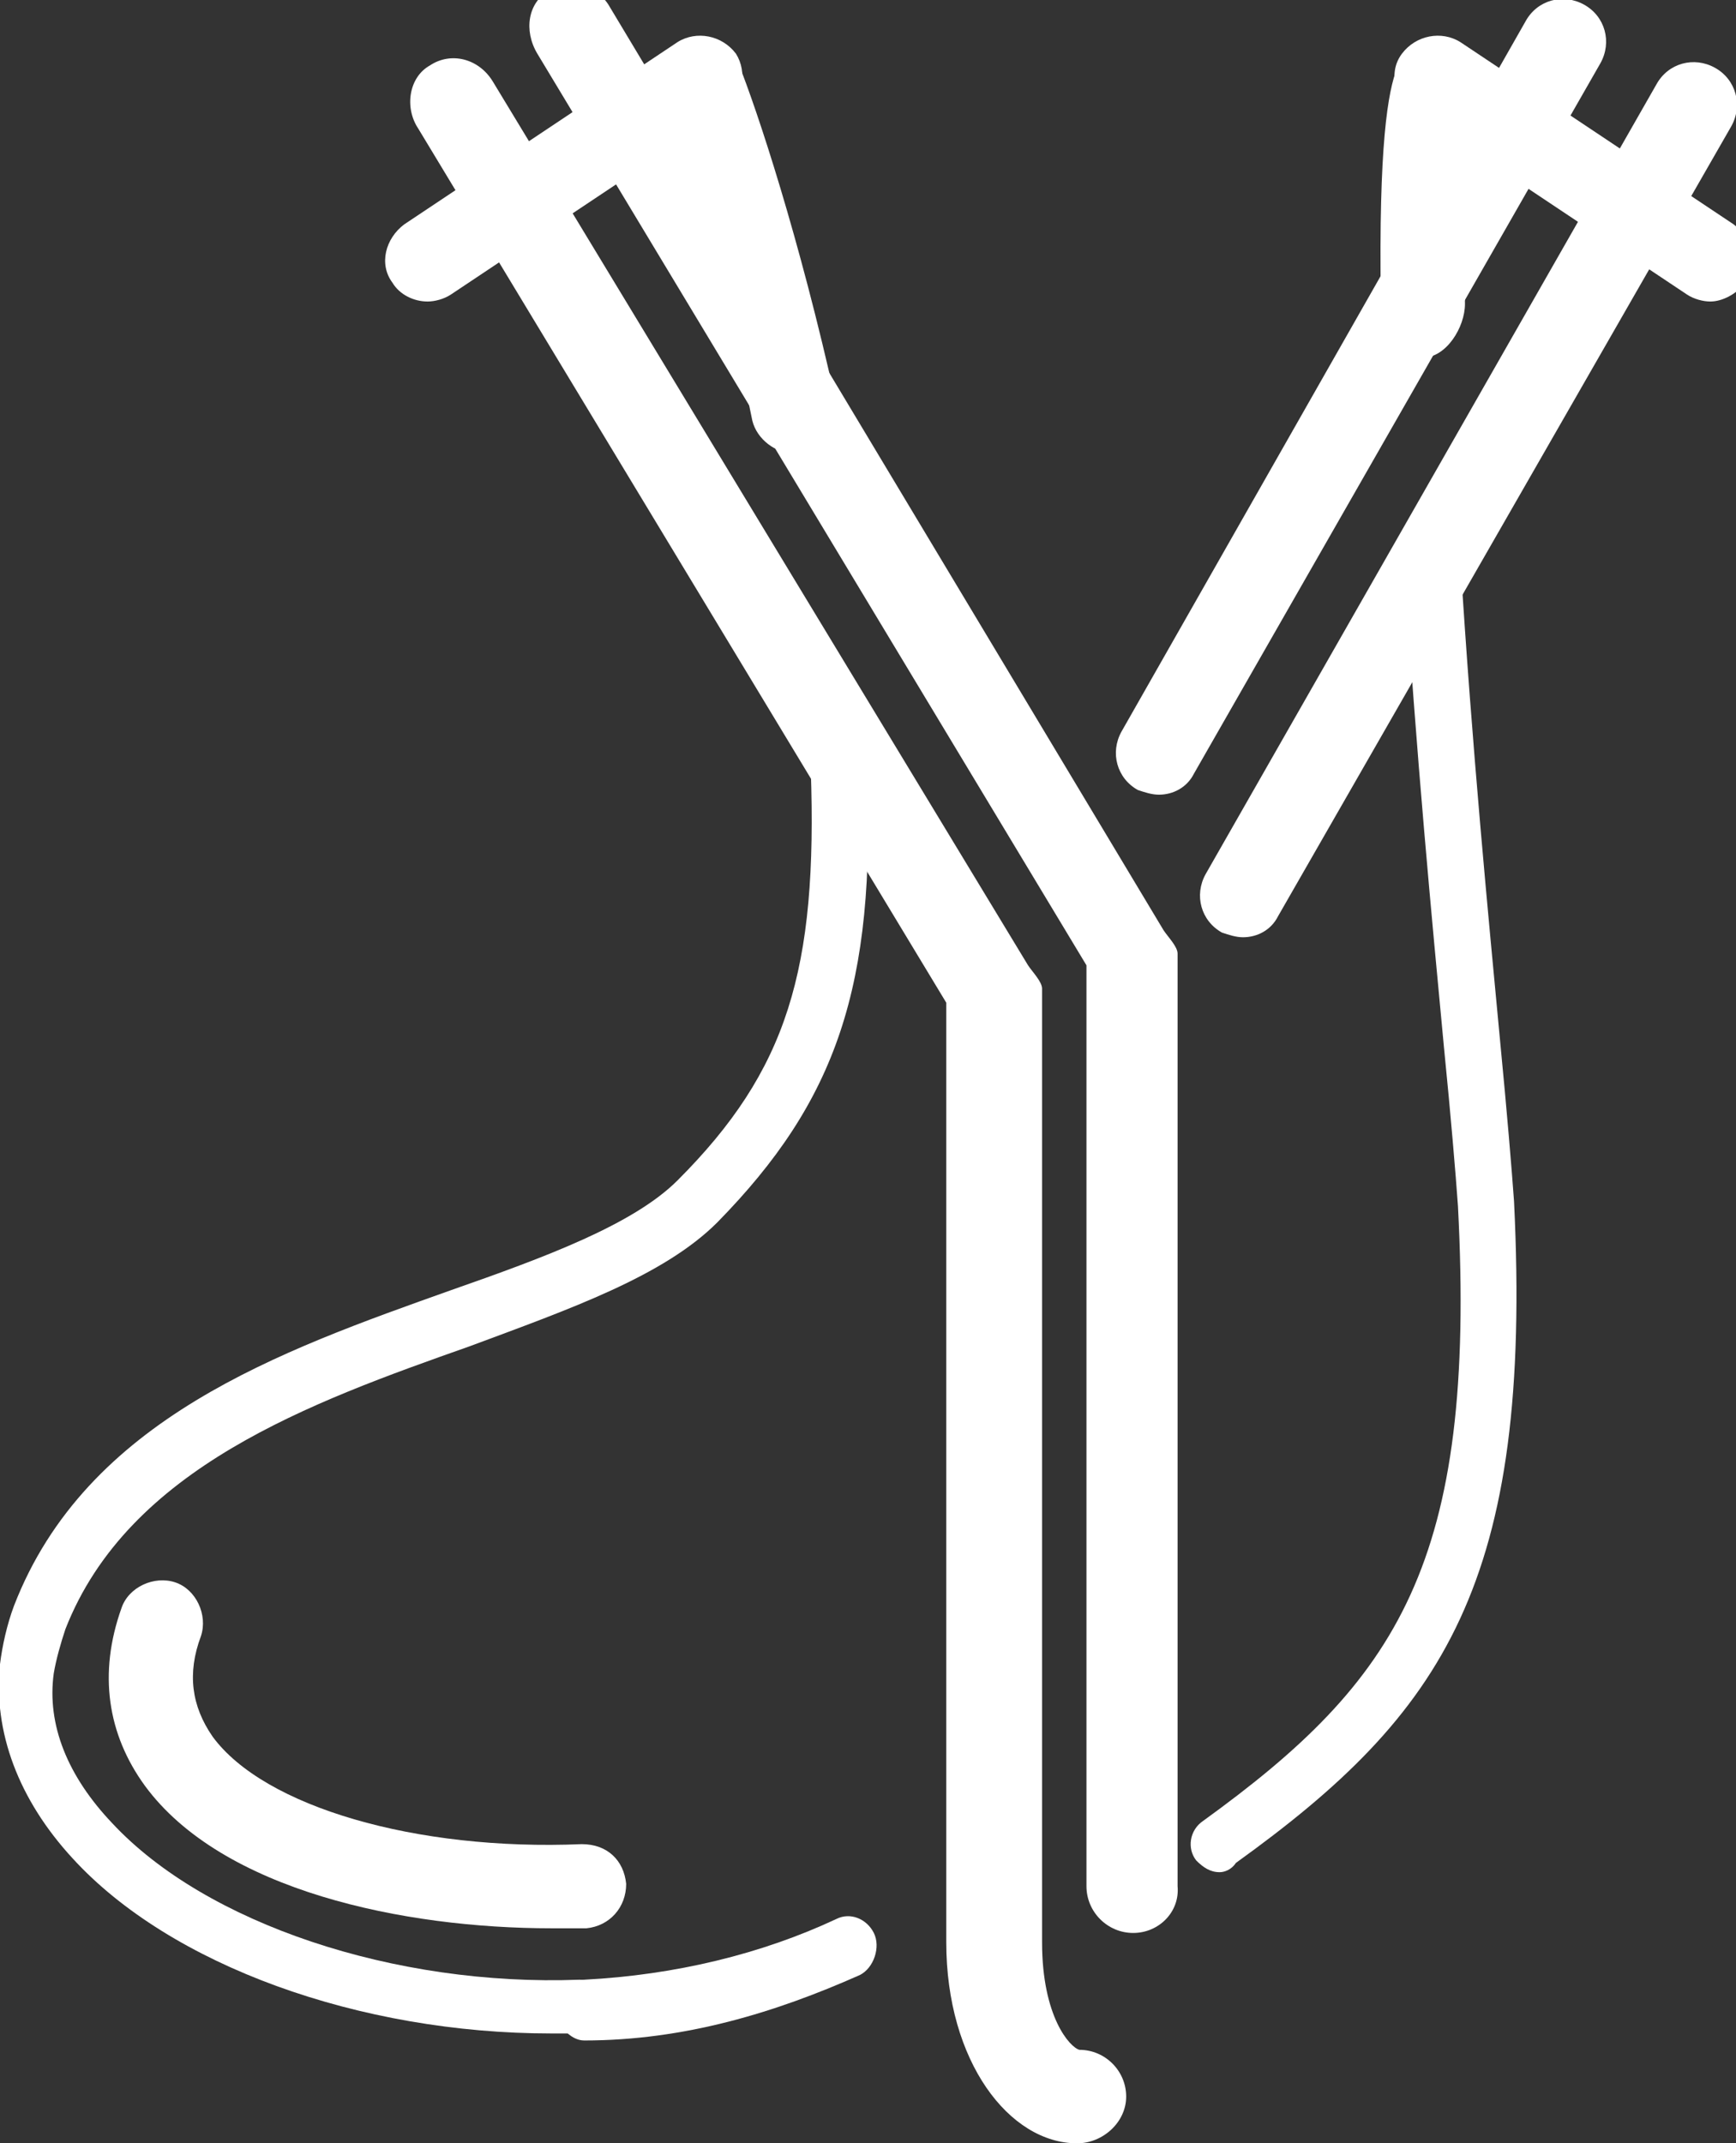 <?xml version="1.0" encoding="utf-8"?>
<!-- Generator: Adobe Illustrator 17.1.0, SVG Export Plug-In . SVG Version: 6.00 Build 0)  -->
<!DOCTYPE svg PUBLIC "-//W3C//DTD SVG 1.1//EN" "http://www.w3.org/Graphics/SVG/1.1/DTD/svg11.dtd">
<svg version="1.1" xmlns="http://www.w3.org/2000/svg" xmlns:xlink="http://www.w3.org/1999/xlink" x="0px" y="0px"
	 viewBox="0 0 74.3 91.7" enable-background="new 0 0 74.3 91.7" xml:space="preserve">
<rect x="0" y="0" width="74.3" height="91.7" fill="#333333" stroke="none"/>
<g id="Calque_2" display="none">
	<rect x="-555" y="-1504.2" display="inline" fill="#3A1654" stroke="#FFFFFF" stroke-miterlimit="10" width="4499" height="6155"/>
</g>
<g id="Calque_1">
	<g>
		<g>
			<path fill="#FFFFFF" d="M46.1,91.7c-2.9,0-5.6-3.5-5.6-8.6V42.9L17.9,5.5c-0.6-0.9-0.4-2.2,0.5-2.7c0.9-0.6,2.1-0.3,2.7,0.7
				l22.9,37.8c0.2,0.3,0.6,0.7,0.6,1v40.8c0,3.2,1.2,4.5,1.6,4.6c1.1,0,2,0.9,2,2S47.2,91.7,46.1,91.7z"/>
		</g>
		<g>
			<path fill="#FFFFFF" d="M48.5,82.7c-1.1,0-2-0.9-2-2V41.3L23,2.3c-0.6-1-0.4-2.2,0.5-2.7c0.9-0.6,2.1-0.2,2.6,0.7l23.7,39.5
				c0.2,0.3,0.6,0.7,0.6,1v39.9C50.5,81.8,49.6,82.7,48.5,82.7z"/>
		</g>
		<g>
			<path fill="#FFFFFF" d="M49.6,34c-0.3,0-0.6-0.1-0.9-0.2c-0.9-0.5-1.2-1.6-0.7-2.5L65.3,0.9c0.5-0.9,1.6-1.2,2.5-0.7
				c0.9,0.5,1.2,1.6,0.7,2.5L51.1,33.1C50.8,33.7,50.2,34,49.6,34z"/>
		</g>
		<g>
			<path fill="#FFFFFF" d="M53.2,40.1c-0.3,0-0.6-0.1-0.9-0.2c-0.9-0.5-1.2-1.6-0.7-2.5L70.9,3.6c0.5-0.9,1.6-1.2,2.5-0.7
				s1.2,1.6,0.7,2.5L54.7,39.2C54.4,39.8,53.8,40.1,53.2,40.1z"/>
		</g>
		<g>
			<path fill="#FFFFFF" d="M18.3,12.9c-0.6,0-1.2-0.3-1.5-0.8c-0.6-0.8-0.3-1.9,0.5-2.5L29,1.8c0.8-0.5,1.9-0.3,2.5,0.5
				C32,3.1,31.8,4.2,31,4.8l-11.7,7.8C19,12.8,18.6,12.9,18.3,12.9z"/>
		</g>
		<g>
			<path fill="#FFFFFF" d="M73.2,12.9c-0.3,0-0.7-0.1-1-0.3L60.5,4.8c-0.8-0.6-1.1-1.7-0.5-2.5c0.6-0.8,1.7-1,2.5-0.5l11.7,7.8
				c0.8,0.6,1.1,1.7,0.5,2.5C74.3,12.6,73.7,12.9,73.2,12.9z"/>
		</g>
		<g>
			<path fill="#FFFFFF" d="M25,87.3c-0.6,0-1.2-0.7-1.2-1.3c0-0.7,0.5-1.3,1.2-1.3c3.9-0.2,7.6-1.1,10.8-2.6c0.6-0.3,1.3,0,1.6,0.6
				c0.3,0.6,0,1.5-0.6,1.8C33.2,86.1,29.3,87.3,25,87.3C25,87.3,25,87.3,25,87.3z"/>
		</g>
		<g>
			<path fill="#FFFFFF" d="M23.6,82.5c-6.3,0-14.1-1.6-17.4-6.1c-1.6-2.2-2-4.8-1-7.6c0.3-0.9,1.4-1.4,2.3-1.1
				c0.9,0.3,1.4,1.4,1.1,2.3c-0.6,1.6-0.4,3,0.5,4.3c2.2,3,8.7,4.9,15.8,4.6c1.1,0,1.8,0.7,1.9,1.7c0,1-0.7,1.8-1.7,1.9
				C24.6,82.5,24.1,82.5,23.6,82.5z"/>
		</g>
		<g>
			<path fill="#FFFFFF" d="M23.6,87c-8.2,0-16.3-2.9-20.5-7.5c-2.3-2.5-3.4-5.4-3.1-8.3c0.1-0.8,0.3-1.7,0.6-2.5
				c3.1-8,11.4-10.9,18.7-13.5c4-1.4,7.8-2.8,9.7-4.7c4.7-4.7,6-9,5.7-17.6c0-0.7,0.5-1.2,1.2-1.2c0.7,0,1.2,0.5,1.2,1.2
				c0.4,9.3-1.3,14.2-6.4,19.4c-2.3,2.3-6.3,3.7-10.6,5.3c-6.8,2.4-14.6,5.2-17.3,12.1c-0.2,0.6-0.4,1.3-0.5,1.9
				c-0.3,2.2,0.6,4.4,2.5,6.4c4,4.3,12.1,7,20,6.7c0.7,0,1.2,0.5,1.2,1.1c0,0.7-0.5,1.2-1.1,1.2C24.6,87,24.1,87,23.6,87z"/>
		</g>
		<g>
			<path fill="#FFFFFF" d="M34,19.4c-0.8,0-1.6-0.6-1.8-1.4C30.8,11,29,5.8,28.3,4c-0.4-0.9,0.1-2,1-2.3c0.9-0.4,2,0.1,2.3,1
				c0.8,2,2.6,7.4,4.2,14.6c0.2,1-0.4,1.9-1.4,2.1C34.3,19.4,34.1,19.4,34,19.4z"/>
		</g>
		<g>
			<path fill="#FFFFFF" d="M52.2,80.1c-0.4,0-0.7-0.2-1-0.5c-0.4-0.5-0.3-1.3,0.3-1.7c8.3-6,11.7-11,10.9-26.3
				c-0.1-1.4-0.3-3.8-0.6-6.8c-0.5-5.3-1.2-12.6-1.7-20.7c0-0.7,0.5-1.2,1.1-1.3c0.7,0,1.2,0.5,1.3,1.1c0.5,8.1,1.2,15.3,1.7,20.6
				c0.3,3.1,0.5,5.5,0.6,6.9c0.8,16.3-3,21.9-11.9,28.3C52.7,80,52.4,80.1,52.2,80.1z"/>
		</g>
		<g>
			<path fill="#FFFFFF" d="M60.9,15.3c-1,0-1.8-1.4-1.8-2.4c-0.1-6.7,0.3-9,0.7-10c0.4-0.9,1.4-1.5,2.3-1.2c0.9,0.4,1.4,1.3,1,2.3
				C63,4.5,62.6,6.7,62.7,13C62.7,14,61.9,15.3,60.9,15.3C60.9,15.3,60.9,15.3,60.9,15.3z"/>
		</g>
	</g>
</g>
</svg>
